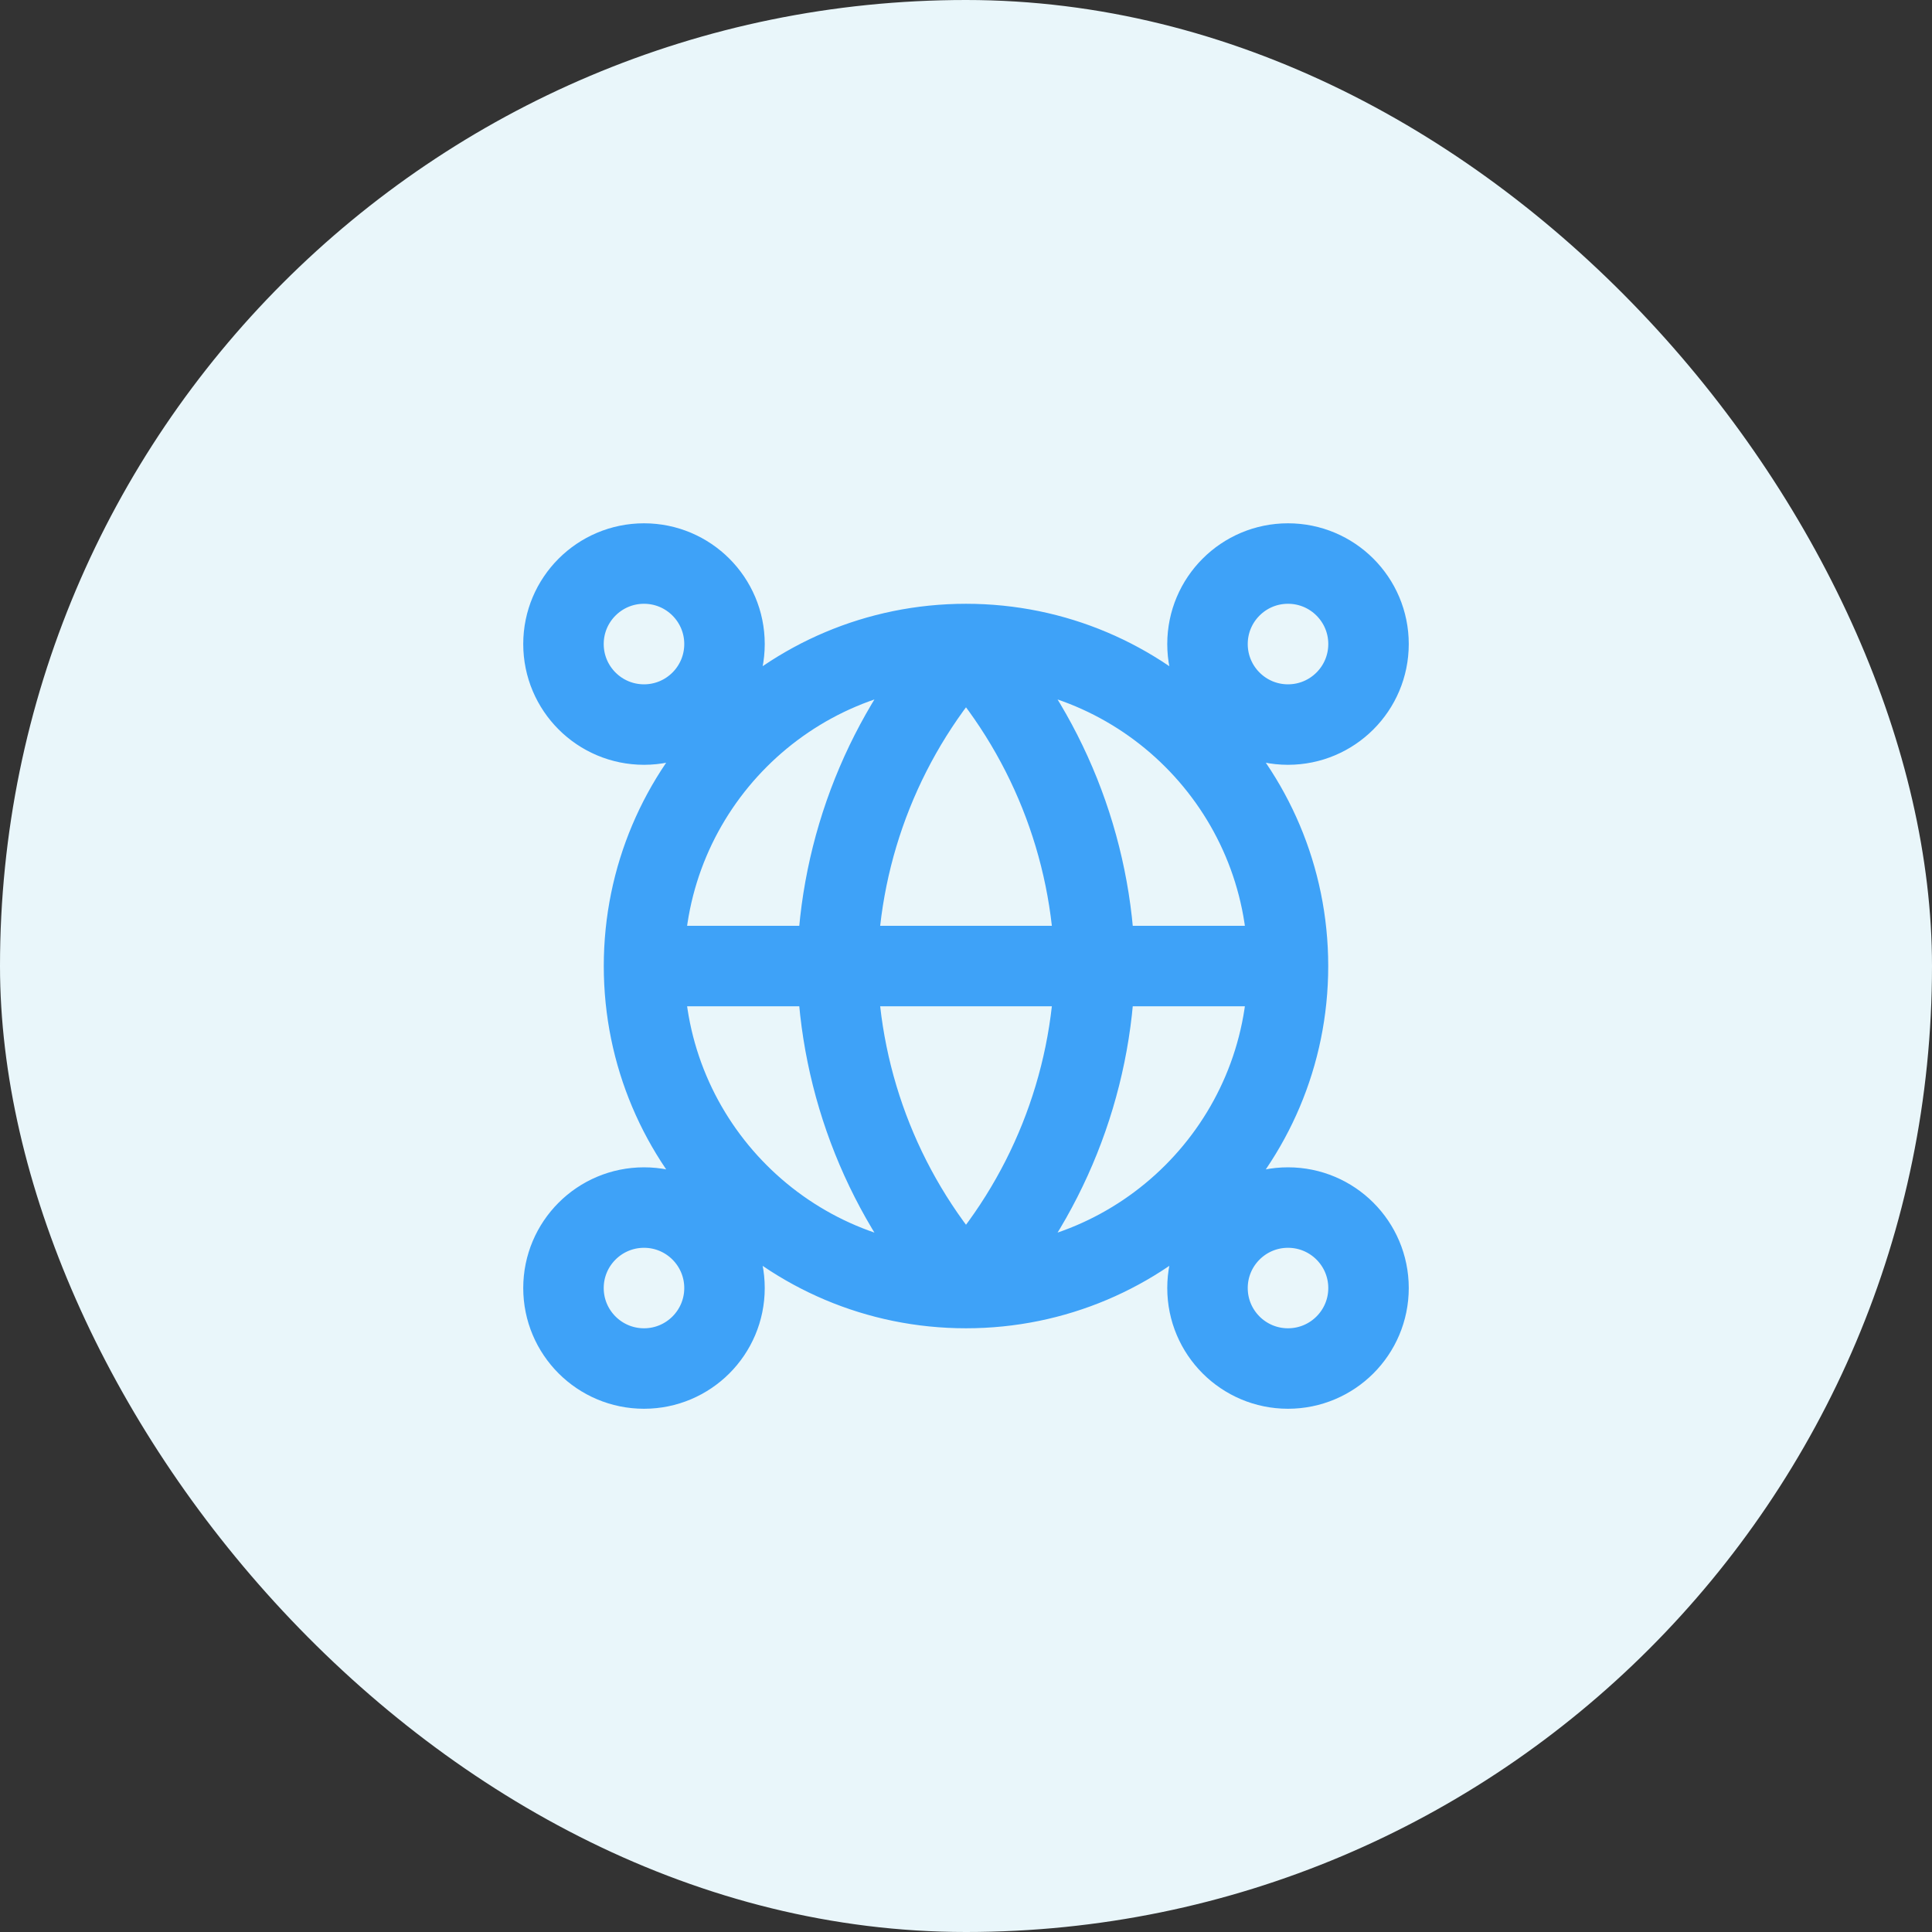 <svg width="32" height="32" viewBox="0 0 32 32" fill="none" xmlns="http://www.w3.org/2000/svg">
<rect x="0" y="0" width="32" height="32" fill="#333333" stroke="none"/>
<rect width="32" height="32" rx="16" fill="#E9F6FA"/>
<g clip-path="url(#clip0_4740_45673)">
<path d="M21.333 16.001C21.333 18.946 18.945 21.334 16 21.334M21.333 16.001C21.333 13.055 18.945 10.667 16 10.667M21.333 16.001H10.667M16 21.334C13.054 21.334 10.667 18.946 10.667 16.001M16 21.334C17.334 19.873 18.092 17.978 18.134 16.001C18.092 14.023 17.334 12.128 16 10.667M16 21.334C14.666 19.873 13.908 17.978 13.867 16.001C13.908 14.023 14.666 12.128 16 10.667M10.667 16.001C10.667 13.055 13.054 10.667 16 10.667M12 21.334C12 22.07 11.403 22.667 10.667 22.667C9.93 22.667 9.333 22.07 9.333 21.334C9.333 20.598 9.93 20.001 10.667 20.001C11.403 20.001 12 20.598 12 21.334ZM22.667 21.334C22.667 22.07 22.07 22.667 21.333 22.667C20.597 22.667 20 22.07 20 21.334C20 20.598 20.597 20.001 21.333 20.001C22.07 20.001 22.667 20.598 22.667 21.334ZM12 10.667C12 11.404 11.403 12.001 10.667 12.001C9.93 12.001 9.333 11.404 9.333 10.667C9.333 9.931 9.93 9.334 10.667 9.334C11.403 9.334 12 9.931 12 10.667ZM22.667 10.667C22.667 11.404 22.07 12.001 21.333 12.001C20.597 12.001 20 11.404 20 10.667C20 9.931 20.597 9.334 21.333 9.334C22.07 9.334 22.667 9.931 22.667 10.667Z" stroke="#3EA2F8" stroke-width="1.333" stroke-linecap="round" stroke-linejoin="round"/>
</g>
<defs>
<clipPath id="clip0_4740_45673">
<rect width="16" height="16" fill="white" transform="translate(8 8)"/>
</clipPath>
</defs>
</svg>
